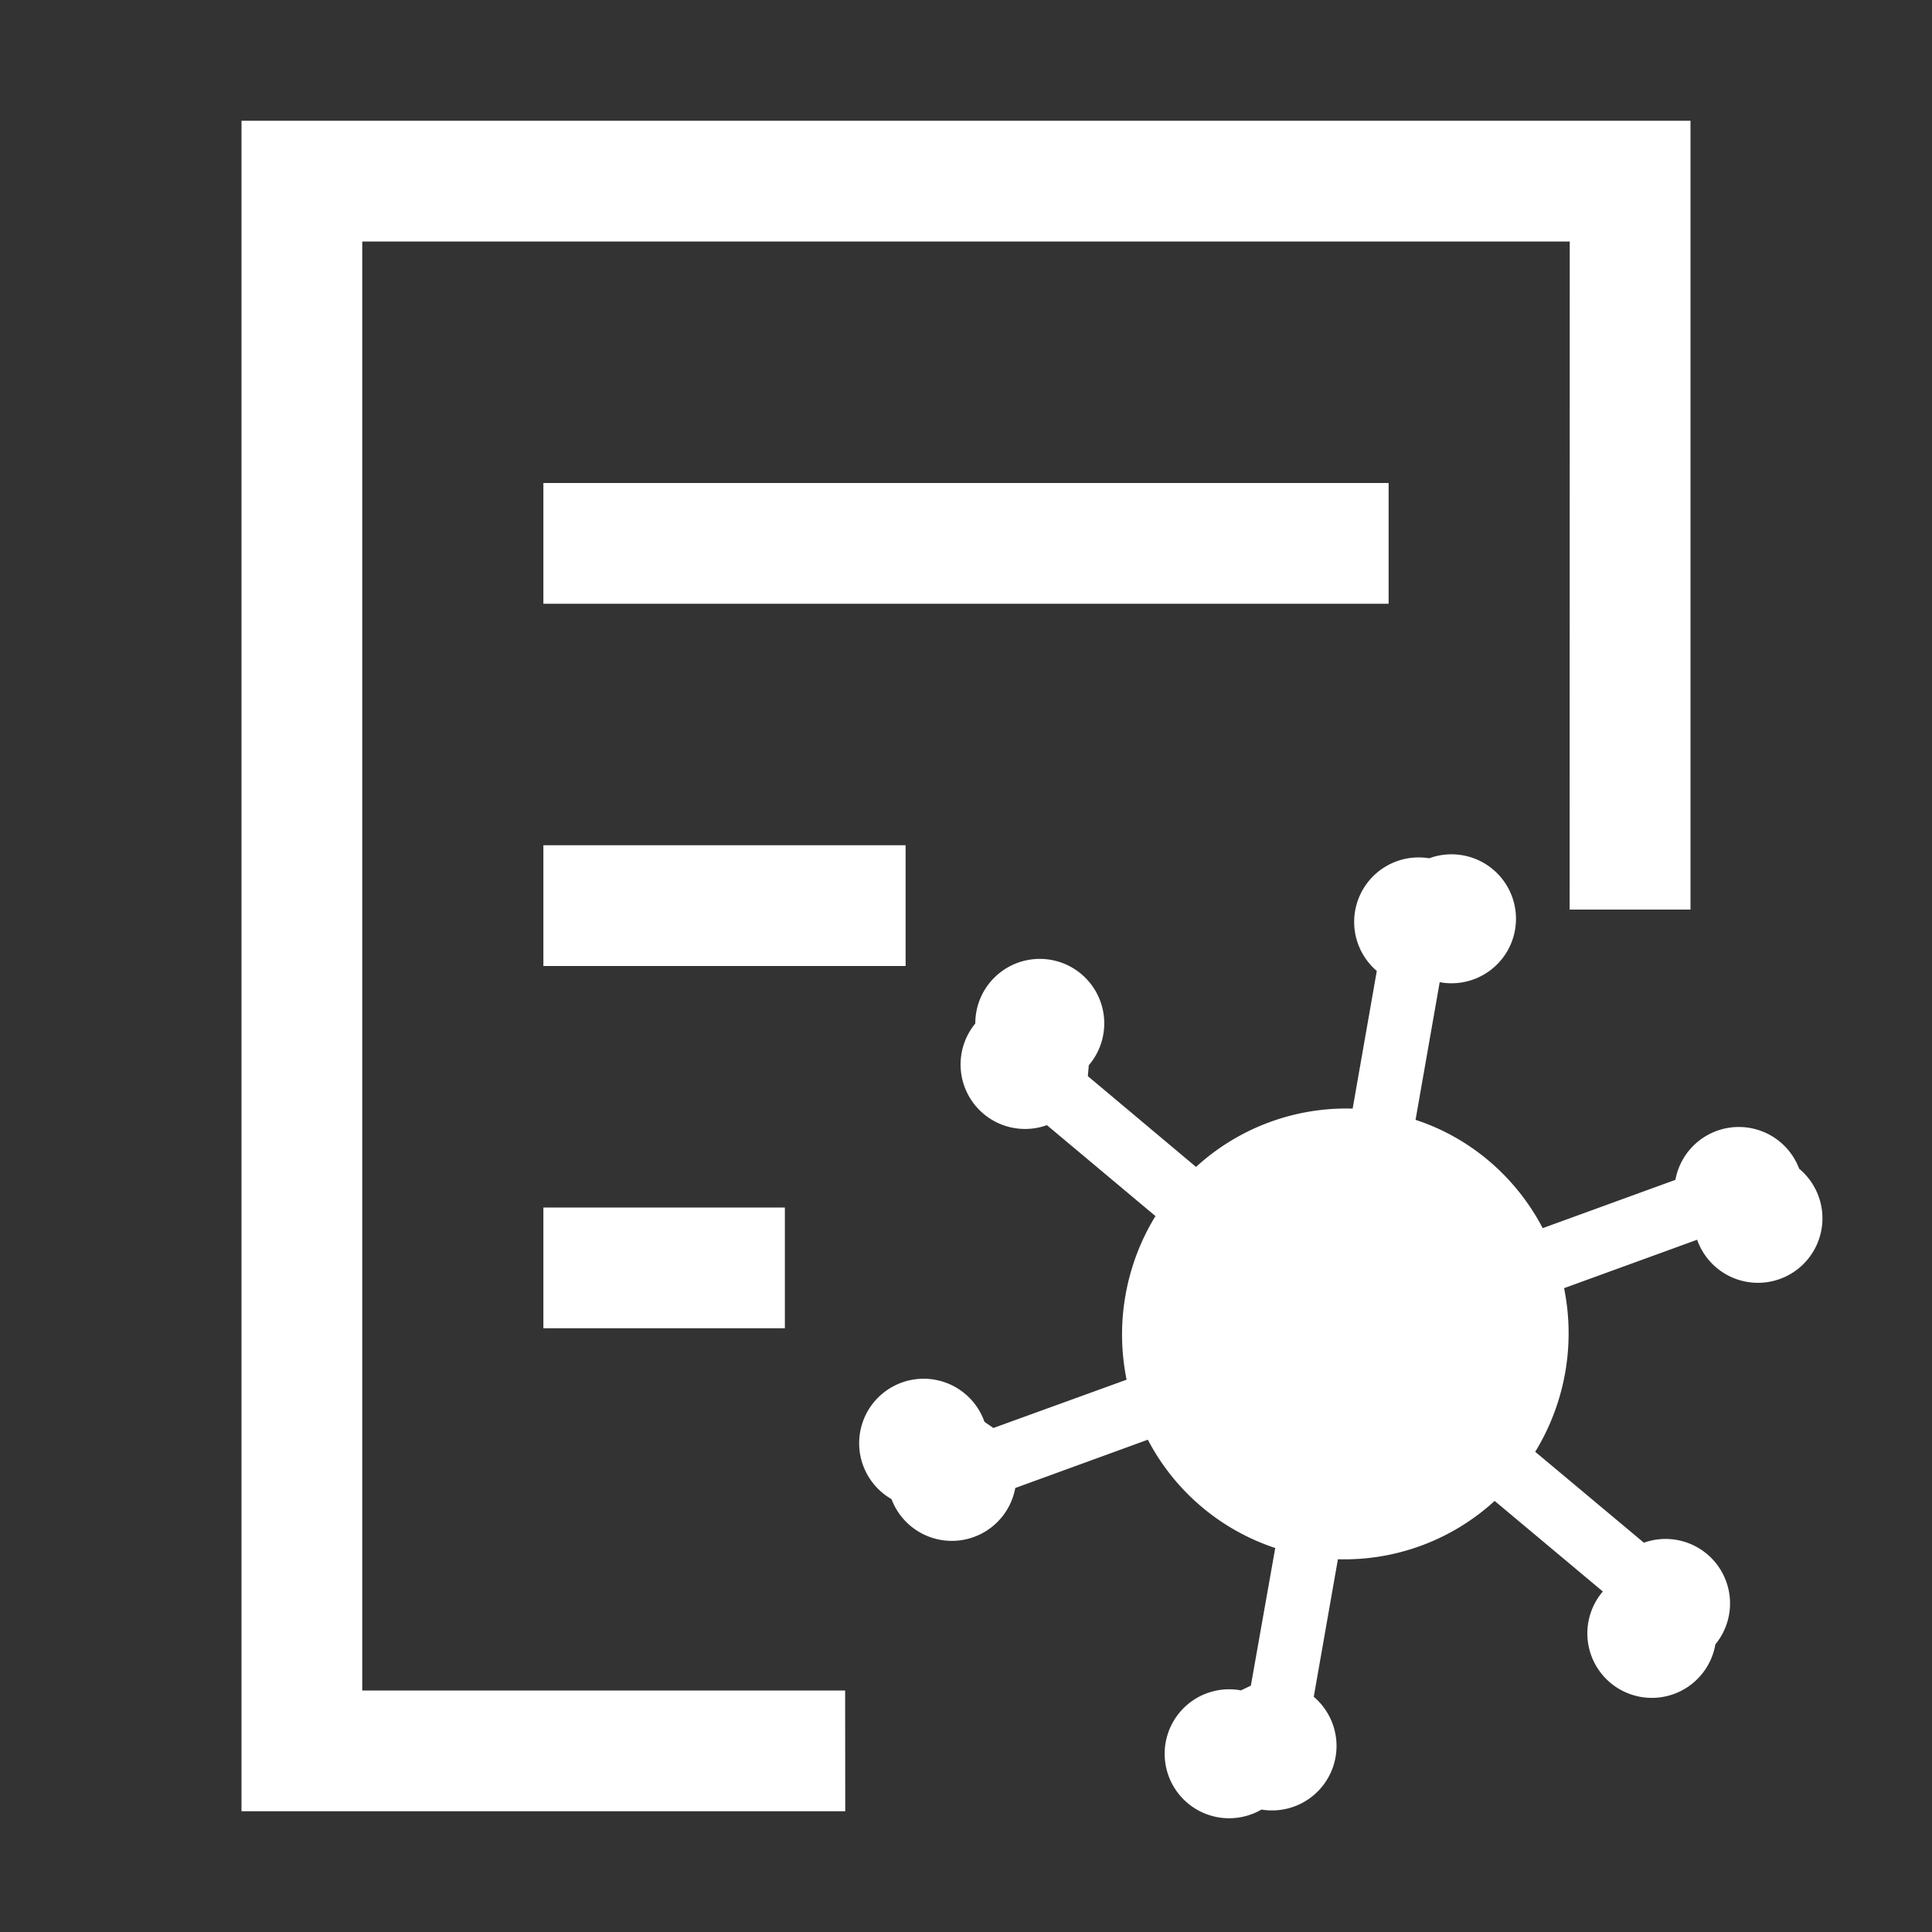 <?xml version="1.0" standalone="no"?><!DOCTYPE svg PUBLIC "-//W3C//DTD SVG 1.1//EN" "http://www.w3.org/Graphics/SVG/1.1/DTD/svg11.dtd"><svg t="1623474260849" class="icon" viewBox="0 0 1024 1024" version="1.1" xmlns="http://www.w3.org/2000/svg" p-id="3713" xmlns:xlink="http://www.w3.org/1999/xlink" width="200" height="200"><rect x="0" y="0" width="1024" height="1024" fill="#333333" stroke="none"/><defs><style type="text/css"></style></defs><path d="M896 64v418.112h-64.064L832 128H192v768h255.936L448 960H128V64h768z m-138.496 390.912a34.176 34.176 0 1 1 5.568 65.664l-12.8 72.96c29.632 9.728 53.44 30.72 67.392 57.408l70.336-25.6a34.176 34.176 0 0 1 65.6-5.888 34.176 34.176 0 1 1-54.08 37.632l-70.528 25.664a120.192 120.192 0 0 1-15.296 86.72l57.6 48.192a34.176 34.176 0 0 1 37.888 53.888 34.176 34.176 0 1 1-59.648-28.032l-57.344-48a117.952 117.952 0 0 1-83.072 30.912l-12.8 72.896a34.176 34.176 0 0 1-27.712 59.776 34.176 34.176 0 1 1-10.88-63.168l5.248-2.496 12.928-72.96a117.952 117.952 0 0 1-67.52-57.408l-70.272 25.6a34.176 34.176 0 0 1-65.6 5.888 34.176 34.176 0 1 1 49.28-40.96l4.736 3.264 70.592-25.6a120.192 120.192 0 0 1 15.296-86.72l-57.536-48.192a34.176 34.176 0 0 1-37.952-53.888 34.176 34.176 0 1 1 60.16 22.144l-0.512 5.76 57.344 48.128a117.952 117.952 0 0 1 83.008-30.912l12.8-72.96a34.176 34.176 0 0 1 27.776-59.712zM416 640v64h-128v-64h128z m64-192v64h-192V448h192z m256-192v64h-448V256h448z" fill="#ffffff" p-id="3714"></path></svg>
